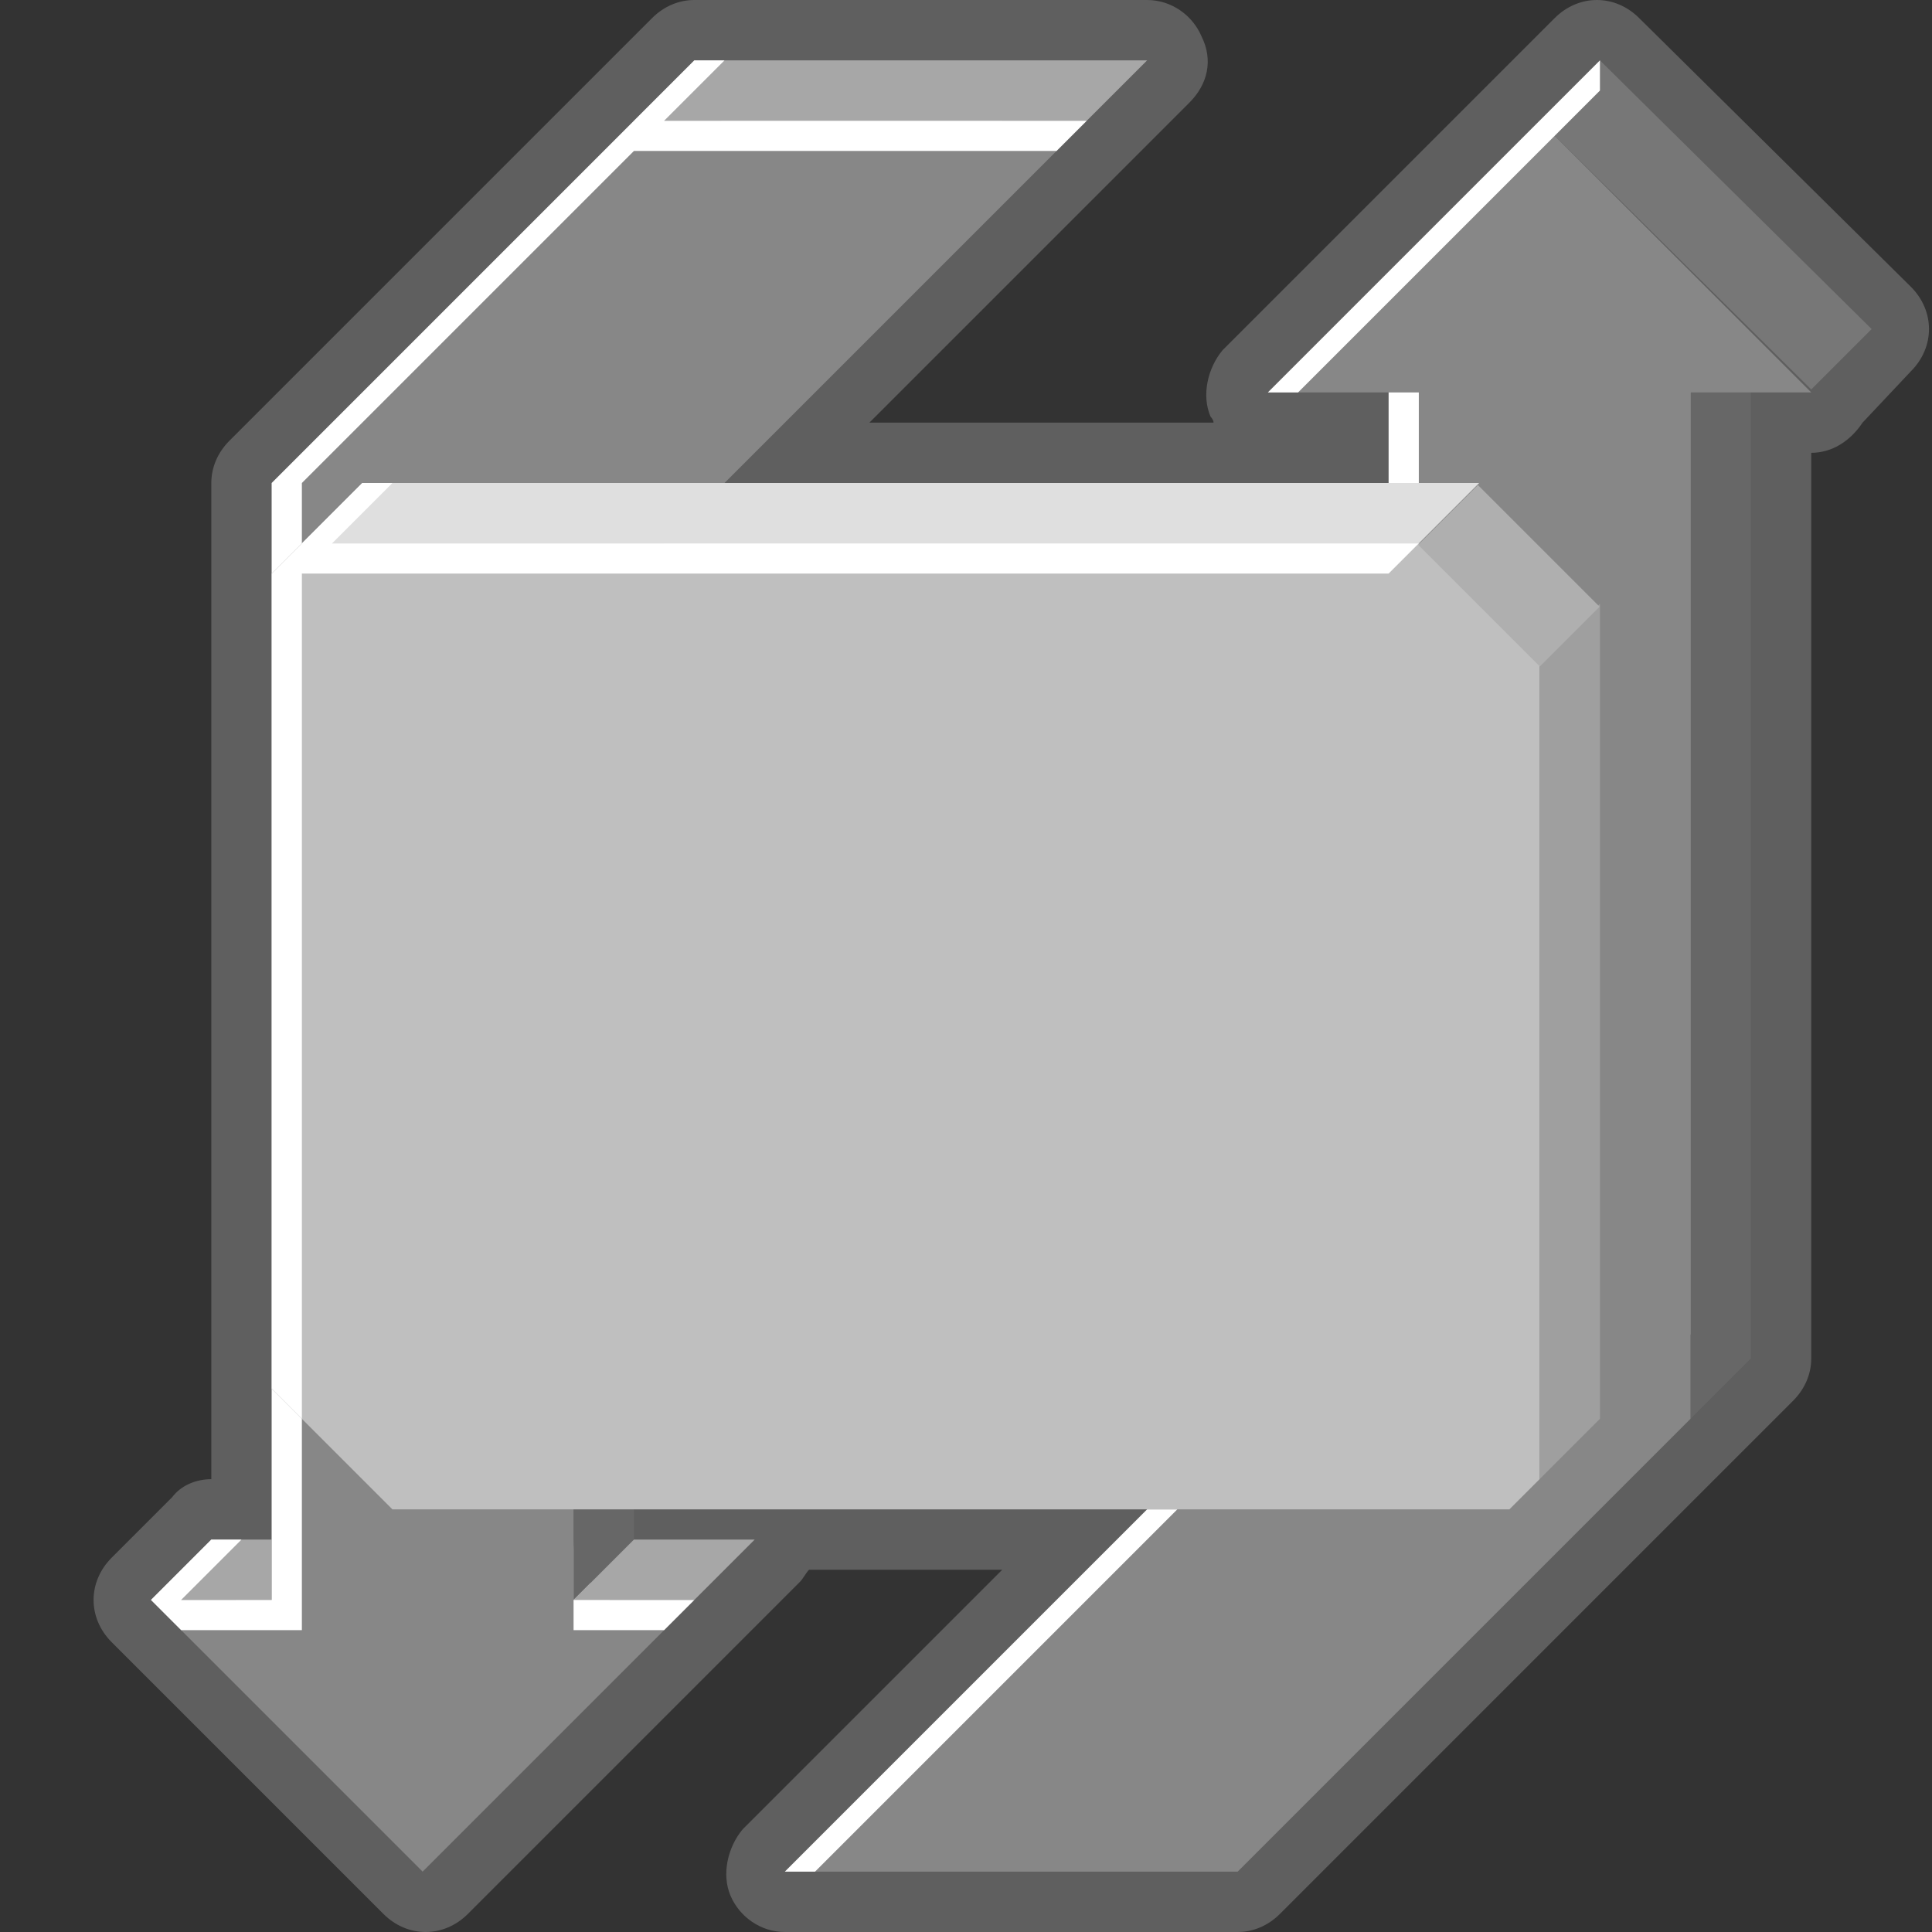 <?xml version="1.0" encoding="utf-8"?>
<!-- Generator: Adobe Illustrator 24.0.1, SVG Export Plug-In . SVG Version: 6.00 Build 0)  -->
<svg version="1.1" id="Layer_1" xmlns="http://www.w3.org/2000/svg" xmlns:xlink="http://www.w3.org/1999/xlink" x="0px" y="0px"
	 viewBox="0 0 64 64" style="enable-background:new 0 0 64 64;" xml:space="preserve">
<rect x="0" y="0" width="64" height="64" fill="#333333" stroke="none"/>
<style type="text/css">
	.st0{fill:#BFBFBF;}
	.st1{fill:#5F5F5F;}
	.st2{fill:#777777;}
	.st3{fill:#676767;}
	.st4{fill:#878787;}
	.st5{fill:#FFFFFF;}
	.st6{fill:#A7A7A7;}
	.st7{fill:#9F9F9F;}
	.st8{fill:#DFDFDF;}
	.st9{fill:#AFAFAF;}
	.st10{display:none;fill:#FFFFFF;}
</style>
<g>
	<polygon class="st0" points="60,12.9 62,10.9 53,2 51,4 42,13 43,13 46,13 46,16 24,16 35,5 36,4 38,2 24,2 23,2 21,4 9,16 9,19 
		9,46 9,51 8,51 7,51 5,53 6,54 14,62 22,54 23,53 25,51 21,51 21,50 38,50 26,62 27,62 41,62 56,47 58,45 58,13 60,13 51.5,4.5 
		51.5,4.5 	"/>
	<path class="st1" d="M41,64H26c-0.8,0-1.5-0.5-1.8-1.2c-0.3-0.7-0.1-1.6,0.4-2.2l8.6-8.6h-6.4c-0.1,0.1-0.2,0.3-0.3,0.4l-11,11
		c-0.8,0.8-2,0.8-2.8,0l-9-9c-0.8-0.8-0.8-2,0-2.8l2-2C6,49.2,6.5,49,7,49V16c0-0.5,0.2-1,0.6-1.4l14-14C22,0.2,22.5,0,23,0h15
		c0.8,0,1.5,0.5,1.8,1.2C40.2,2,40,2.8,39.4,3.4L28.8,14h11.4c0-0.1-0.1-0.2-0.1-0.2c-0.3-0.7-0.1-1.6,0.4-2.2l11-11
		c0.8-0.8,2-0.8,2.8,0l9,8.9c0.4,0.4,0.6,0.9,0.6,1.4c0,0.5-0.2,1-0.6,1.4L61.7,14c-0.4,0.6-1,1-1.7,1v30c0,0.5-0.2,1-0.6,1.4
		l-17,17C42,63.8,41.5,64,41,64z M30.8,60h9.3L56,44.2V13c0-0.3,0.1-0.7,0.2-0.9L51,6.8l-4.3,4.3c0.8,0.3,1.3,1,1.3,1.9v3
		c0,1.1-0.9,2-2,2H24c-0.8,0-1.5-0.5-1.8-1.2c-0.3-0.7-0.1-1.6,0.4-2.2L33.2,4h-9.3L11,16.8V51c0,1.1-0.9,2-2,2H7.8l6.2,6.2l6.3-6.3
		c-0.8-0.3-1.3-1-1.3-1.9v-1c0-1.1,0.9-2,2-2h17c0.8,0,1.5,0.5,1.8,1.2c0.3,0.7,0.1,1.6-0.4,2.2L30.8,60z"/>
</g>
<g>
	<g>
		<polygon class="st2" points="51,4 53,2 62,10.9 60,12.9 		"/>
		<polygon class="st3" points="56,47 58,45 58,13 56,13 		"/>
		<polygon class="st4" points="46,42 46,13 42,13 51,4 60,13 56,13 56,47 41,62 26,62 		"/>
		<rect x="46" y="13" class="st5" width="1" height="3"/>
		<polygon class="st5" points="42,13 53,2 53,3 43,13 		"/>
		<polygon class="st5" points="38,50 39,50 27,62 26,62 		"/>
	</g>
	<g>
		<polygon class="st4" points="19,21 19,53 23,53 14,62 5,53 9,53 9,16 21,4 36,4 		"/>
		<polygon class="st6" points="21,4 23,2 38,2 36,4 		"/>
		<polygon class="st3" points="19,21 21,19 21,51 19,53 		"/>
		<polygon class="st6" points="25,51 23,53 19,53 21,51 		"/>
		<polygon class="st6" points="9,51 9,53 5,53 7,51 		"/>
		<polygon class="st5" points="23,2 24,2 22,4 36,4 35,5 21,5 10,16 10,18 9,19 9,16 		"/>
		<polygon class="st5" points="19,53 23,53 22,54 19,54 		"/>
		<polyline class="st5" points="9,46 9,53 6,53 8,51 7,51 5,53 6,54 10,54 10,47 		"/>
	</g>
	<g>
		<polygon class="st0" points="13,50 9,46 9,19 10,18 47,18 51,22 51,49 50,50 		"/>
		<polygon class="st7" points="53,20 51,22 51,49 53,47 		"/>
		<polygon class="st8" points="10,18 12,16 49,16 47,18 		"/>
		<rect x="48.6" y="16.2" transform="matrix(0.707 -0.707 0.707 0.707 1.165 40.955)" class="st9" width="2.8" height="5.7"/>
		<polygon class="st5" points="12,16 13,16 11,18 47,18 46,19 10,19 10,47 9,46 9,19 		"/>
	</g>
</g>
<rect x="10" y="19" class="st10" width="40" height="30"/>
</svg>
